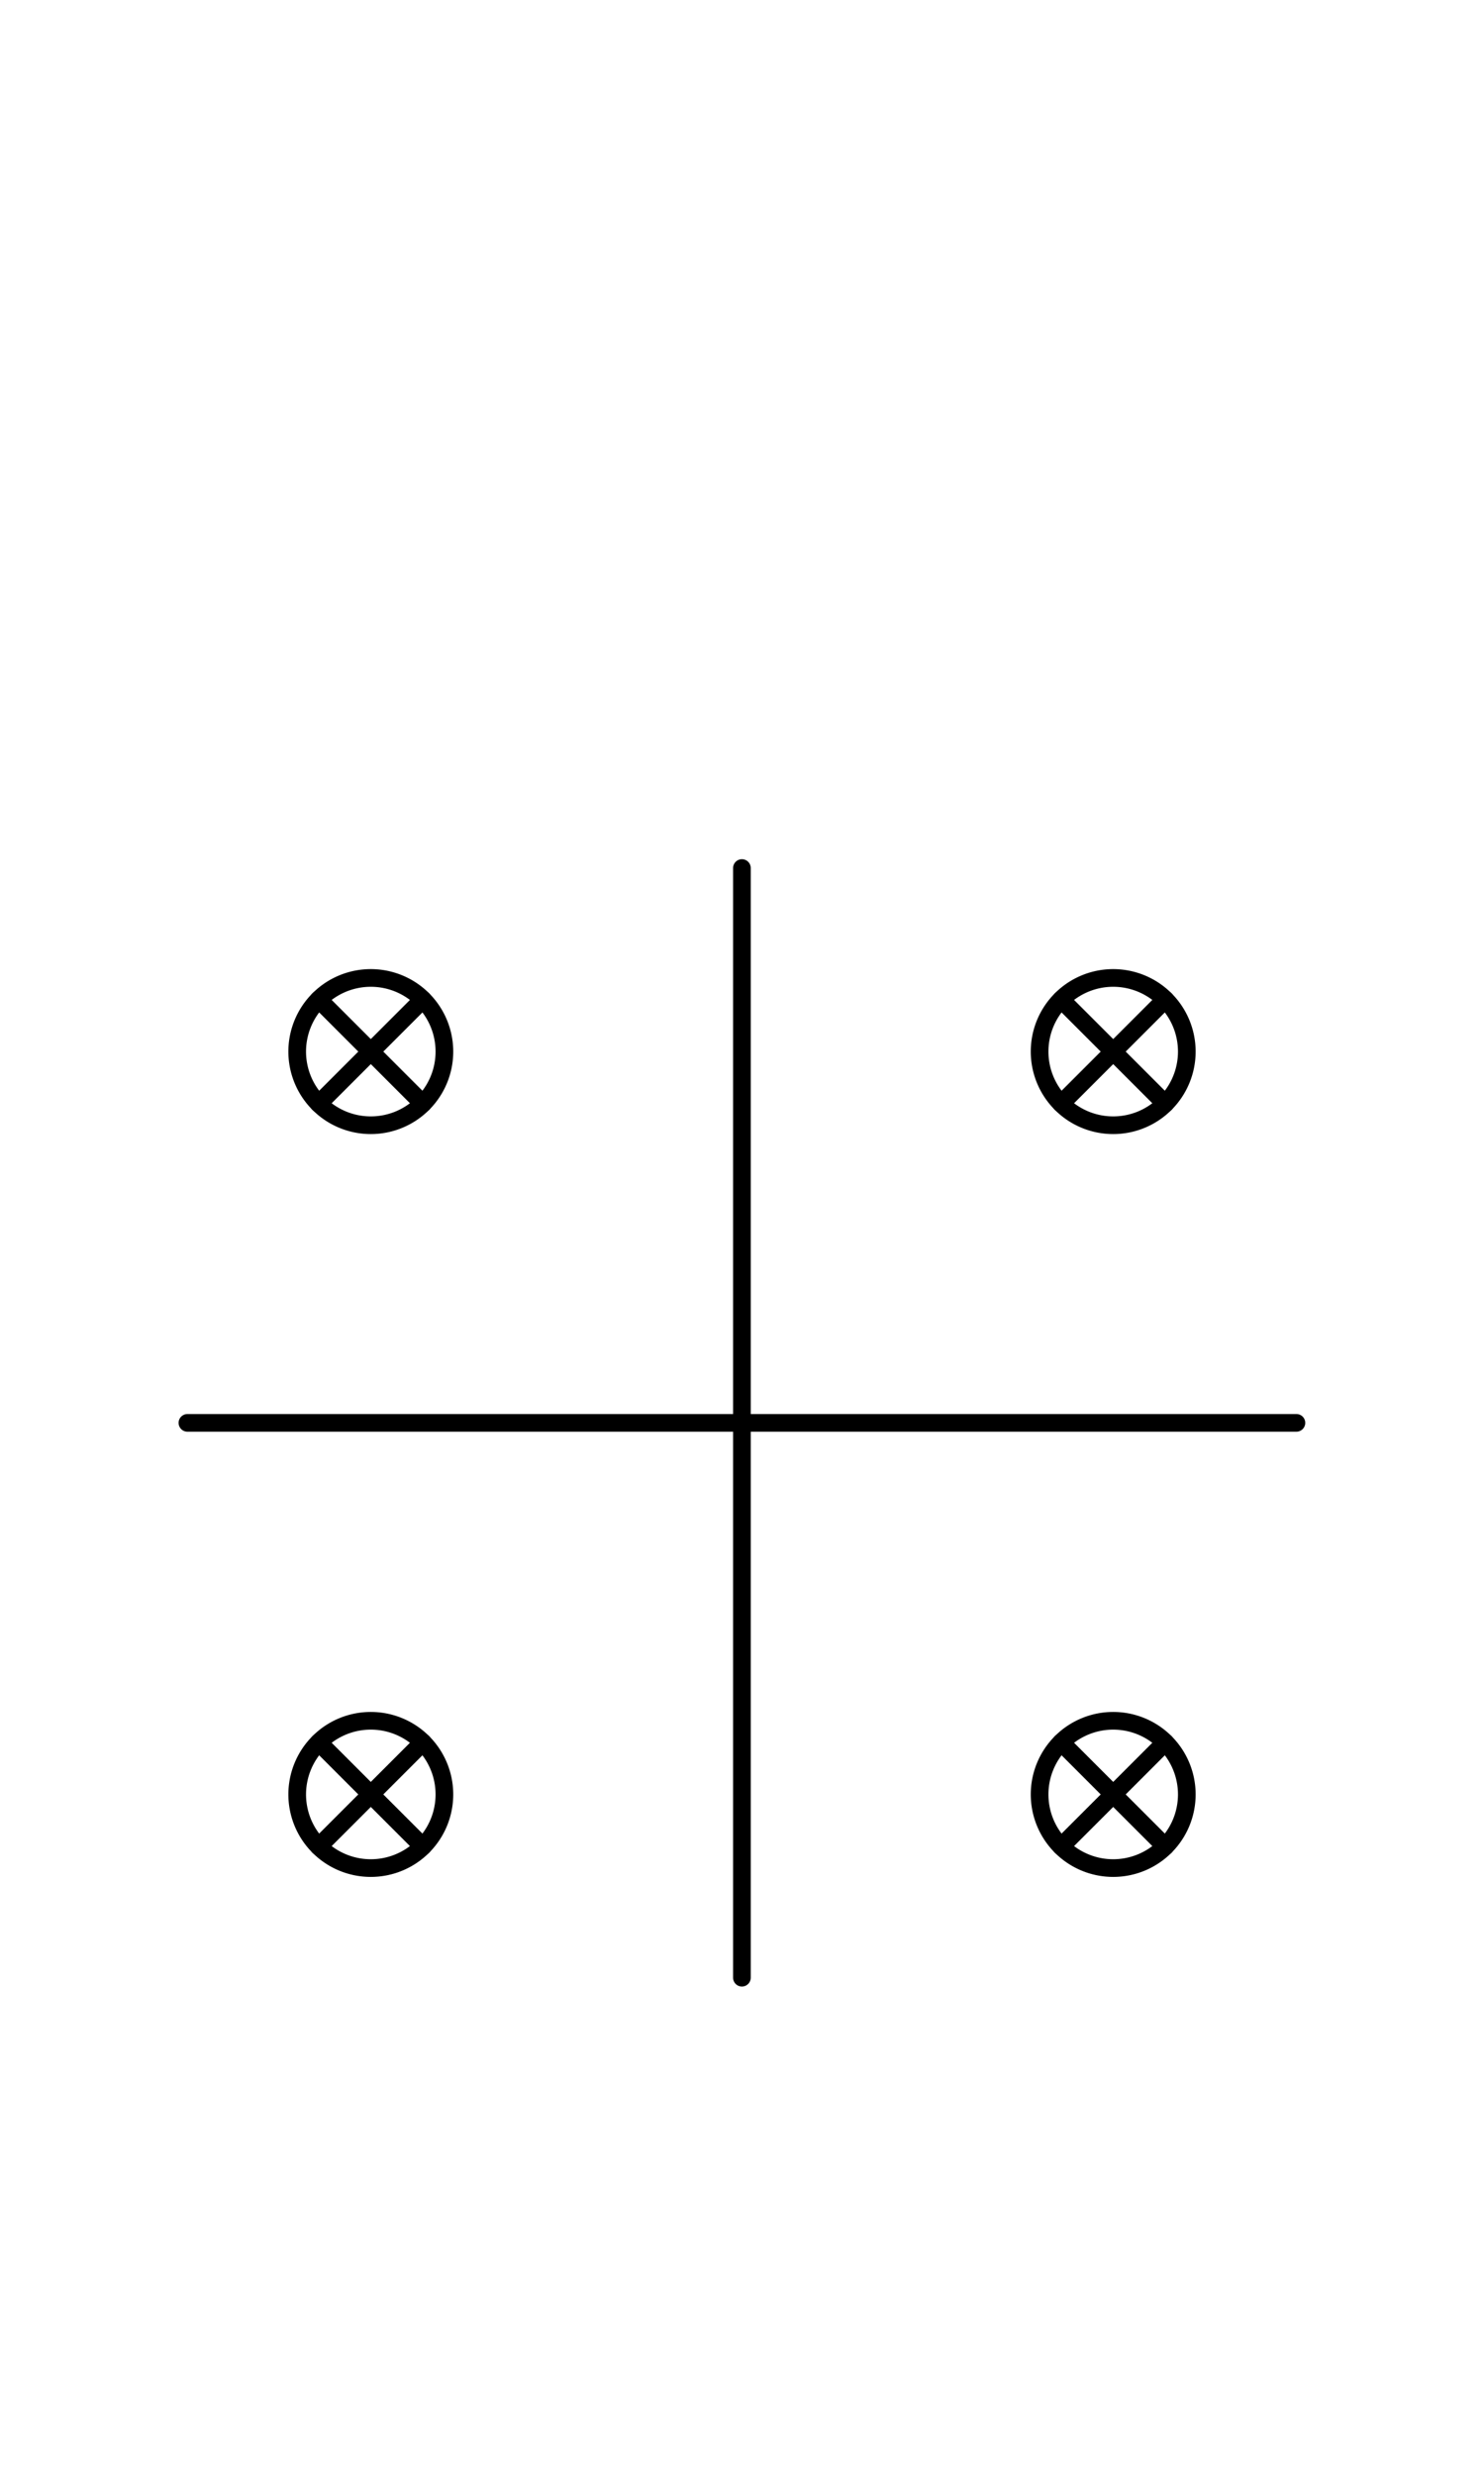 <?xml version="1.0" encoding="UTF-8" standalone="no"?>
<!-- Created with Inkscape (http://www.inkscape.org/) -->

<svg
   width="1008"
   height="1680"
   viewBox="0 0 63 105"
   version="1.1"
   id="svg5"
   xml:space="preserve"
   inkscape:version="1.2.2 (b0a8486541, 2022-12-01)"
   sodipodi:docname="U+205C-DOTTED-CROSS.svg"
   xmlns:inkscape="http://www.inkscape.org/namespaces/inkscape"
   xmlns:sodipodi="http://sodipodi.sourceforge.net/DTD/sodipodi-0.dtd"
   xmlns:xlink="http://www.w3.org/1999/xlink"
   xmlns="http://www.w3.org/2000/svg"
   xmlns:svg="http://www.w3.org/2000/svg"><sodipodi:namedview
     id="namedview7"
     pagecolor="#ffffff"
     bordercolor="#666666"
     borderopacity="1.0"
     inkscape:showpageshadow="2"
     inkscape:pageopacity="0.0"
     inkscape:pagecheckerboard="0"
     inkscape:deskcolor="#d1d1d1"
     inkscape:document-units="px"
     showgrid="false"
     inkscape:zoom="0.32"
     inkscape:cx="710.9375"
     inkscape:cy="1328.125"
     inkscape:window-width="1908"
     inkscape:window-height="1017"
     inkscape:window-x="2256"
     inkscape:window-y="418"
     inkscape:window-maximized="1"
     inkscape:current-layer="layer1"
     showguides="true"
     inkscape:lockguides="false"><inkscape:grid
       type="xygrid"
       id="grid1382"
       spacingx="0.125"
       spacingy="0.125"
       empspacing="12"
       originx="0"
       originy="0"
       units="px"
       visible="true" /><sodipodi:guide
       position="0,21"
       orientation="0,-1"
       id="guide4"
       inkscape:locked="false" /><sodipodi:guide
       position="0,24"
       orientation="0,-1"
       id="guide5"
       inkscape:locked="false" /><sodipodi:guide
       position="0,27"
       orientation="0,-1"
       id="guide6"
       inkscape:locked="false" /><sodipodi:guide
       position="0,87"
       orientation="0,-1"
       id="guide7"
       inkscape:locked="false" /><sodipodi:guide
       position="0,84"
       orientation="0,-1"
       id="guide8"
       inkscape:locked="false" /><sodipodi:guide
       position="0,81"
       orientation="0,-1"
       id="guide9"
       inkscape:locked="false" /><sodipodi:guide
       position="0,68.25"
       orientation="0,-1"
       id="guide10"
       inkscape:locked="false" /><sodipodi:guide
       position="0,65.25"
       orientation="0,-1"
       id="guide11"
       inkscape:locked="false" /><sodipodi:guide
       position="0,62.25"
       orientation="0,-1"
       id="guide12"
       inkscape:locked="false" /><sodipodi:guide
       position="0,66.5"
       orientation="0,-1"
       id="guide13"
       inkscape:locked="false" /><sodipodi:guide
       position="0,22.75"
       orientation="0,-1"
       id="guide14"
       inkscape:locked="false" /><sodipodi:guide
       position="0,85.25"
       orientation="0,-1"
       id="guide1"
       inkscape:locked="false" /><sodipodi:guide
       position="0,54"
       orientation="0,-1"
       id="guide2"
       inkscape:locked="false" /><sodipodi:guide
       position="31.5,105"
       orientation="1,0"
       id="guide1424"
       inkscape:locked="false" /><sodipodi:guide
       position="0,44.625"
       orientation="0,-1"
       id="guide1428"
       inkscape:locked="false" /></sodipodi:namedview><defs
     id="defs2" /><g
     inkscape:groupmode="layer"
     id="layer3"
     inkscape:label="Layer 3"
     style="display:inline;opacity:0.5;stroke-width:3.6;stroke-dasharray:none"
     transform="matrix(0.833,0,0,0.833,-157.976,-173.096)"></g><g
     inkscape:groupmode="layer"
     id="layer2"
     inkscape:label="Layer 2"
     style="display:inline" /><g
     inkscape:label="Layer 1"
     inkscape:groupmode="layer"
     id="layer1"
     style="display:inline"><g
       id="g2854"
       transform="matrix(-1.177,2.1149504e-8,-2.1149504e-8,-1.177,68.572,131.43)"
       style="fill:none;fill-opacity:1;stroke-width:0.637;stroke-dasharray:none"><path
         style="display:inline;fill:none;fill-opacity:1;stroke:#000000;stroke-width:0.637;stroke-linecap:round;stroke-linejoin:round;stroke-dasharray:none;stroke-opacity:1"
         d="M 11.5,60.375 H 51.5"
         id="path1493" /><path
         style="display:inline;fill:none;fill-opacity:1;stroke:#000000;stroke-width:0.637;stroke-linecap:round;stroke-linejoin:round;stroke-dasharray:none;stroke-opacity:1"
         d="m 31.5,80.375 v -40"
         id="path1495" /></g><path
       id="path1573-0-3-5"
       style="display:inline;fill:none;fill-opacity:1;stroke:#000000;stroke-width:0.75;stroke-linecap:round;stroke-linejoin:round"
       d="m 49.468,46.826 a 3.125,3.125 45 0 1 -4.419,3e-6 3.125,3.125 45 0 1 3e-6,-4.419 3.125,3.125 45 0 1 4.419,-2e-6 3.125,3.125 45 0 1 -4e-6,4.419 z" /><path
       id="ellipse2883"
       style="display:inline;fill:none;fill-opacity:1;stroke:#000000;stroke-width:0.75;stroke-linecap:round;stroke-linejoin:round"
       d="m 17.951,78.343 a 3.125,3.125 45 0 1 -4.419,3e-6 3.125,3.125 45 0 1 4e-6,-4.419 3.125,3.125 45 0 1 4.419,-3e-6 3.125,3.125 45 0 1 -3e-6,4.419 z" /><path
       id="ellipse2885"
       style="display:inline;fill:none;fill-opacity:1;stroke:#000000;stroke-width:0.75;stroke-linecap:round;stroke-linejoin:round"
       d="m 45.049,78.343 a 3.125,3.125 45 0 1 -2e-6,-4.419 3.125,3.125 45 0 1 4.419,3e-6 3.125,3.125 45 0 1 3e-6,4.419 3.125,3.125 45 0 1 -4.419,-3e-6 z" /><path
       id="ellipse2887"
       style="display:inline;fill:none;fill-opacity:1;stroke:#000000;stroke-width:0.75;stroke-linecap:round;stroke-linejoin:round"
       d="m 13.532,46.826 a 3.125,3.125 45 0 1 -2e-6,-4.419 3.125,3.125 45 0 1 4.419,3e-6 3.125,3.125 45 0 1 2e-6,4.419 3.125,3.125 45 0 1 -4.419,-3e-6 z" /><path
       style="fill:none;fill-opacity:1;stroke:#000000;stroke-width:0.75;stroke-linecap:round;stroke-linejoin:round;stroke-miterlimit:2.613;stroke-dasharray:none"
       d="m 13.532,42.407 4.419,4.419"
       id="path3581" /><path
       style="fill:none;fill-opacity:1;stroke:#000000;stroke-width:0.75;stroke-linecap:round;stroke-linejoin:round;stroke-miterlimit:2.613;stroke-dasharray:none"
       d="m 17.951,42.407 -4.419,4.419"
       id="path3583" /><path
       style="fill:none;fill-opacity:1;stroke:#000000;stroke-width:0.75;stroke-linecap:round;stroke-linejoin:round;stroke-miterlimit:2.613;stroke-dasharray:none"
       d="m 49.468,42.407 -4.419,4.419"
       id="path3585" /><path
       style="fill:none;fill-opacity:1;stroke:#000000;stroke-width:0.75;stroke-linecap:round;stroke-linejoin:round;stroke-miterlimit:2.613;stroke-dasharray:none"
       d="m 45.049,42.407 4.419,4.419"
       id="path3587" /><path
       style="display:inline;fill:none;fill-opacity:1;stroke:#000000;stroke-width:0.75;stroke-linecap:round;stroke-linejoin:round;stroke-miterlimit:2.613;stroke-dasharray:none"
       d="m 49.468,73.924 -4.419,4.419"
       id="path3585-3" /><path
       style="display:inline;fill:none;fill-opacity:1;stroke:#000000;stroke-width:0.75;stroke-linecap:round;stroke-linejoin:round;stroke-miterlimit:2.613;stroke-dasharray:none"
       d="m 45.049,73.924 4.419,4.419"
       id="path3587-6" /><path
       style="display:inline;fill:none;fill-opacity:1;stroke:#000000;stroke-width:0.75;stroke-linecap:round;stroke-linejoin:round;stroke-miterlimit:2.613;stroke-dasharray:none"
       d="m 17.951,73.924 -4.419,4.419"
       id="path3585-7" /><path
       style="display:inline;fill:none;fill-opacity:1;stroke:#000000;stroke-width:0.75;stroke-linecap:round;stroke-linejoin:round;stroke-miterlimit:2.613;stroke-dasharray:none"
       d="m 13.532,73.924 4.419,4.419"
       id="path3587-5" /></g></svg>

